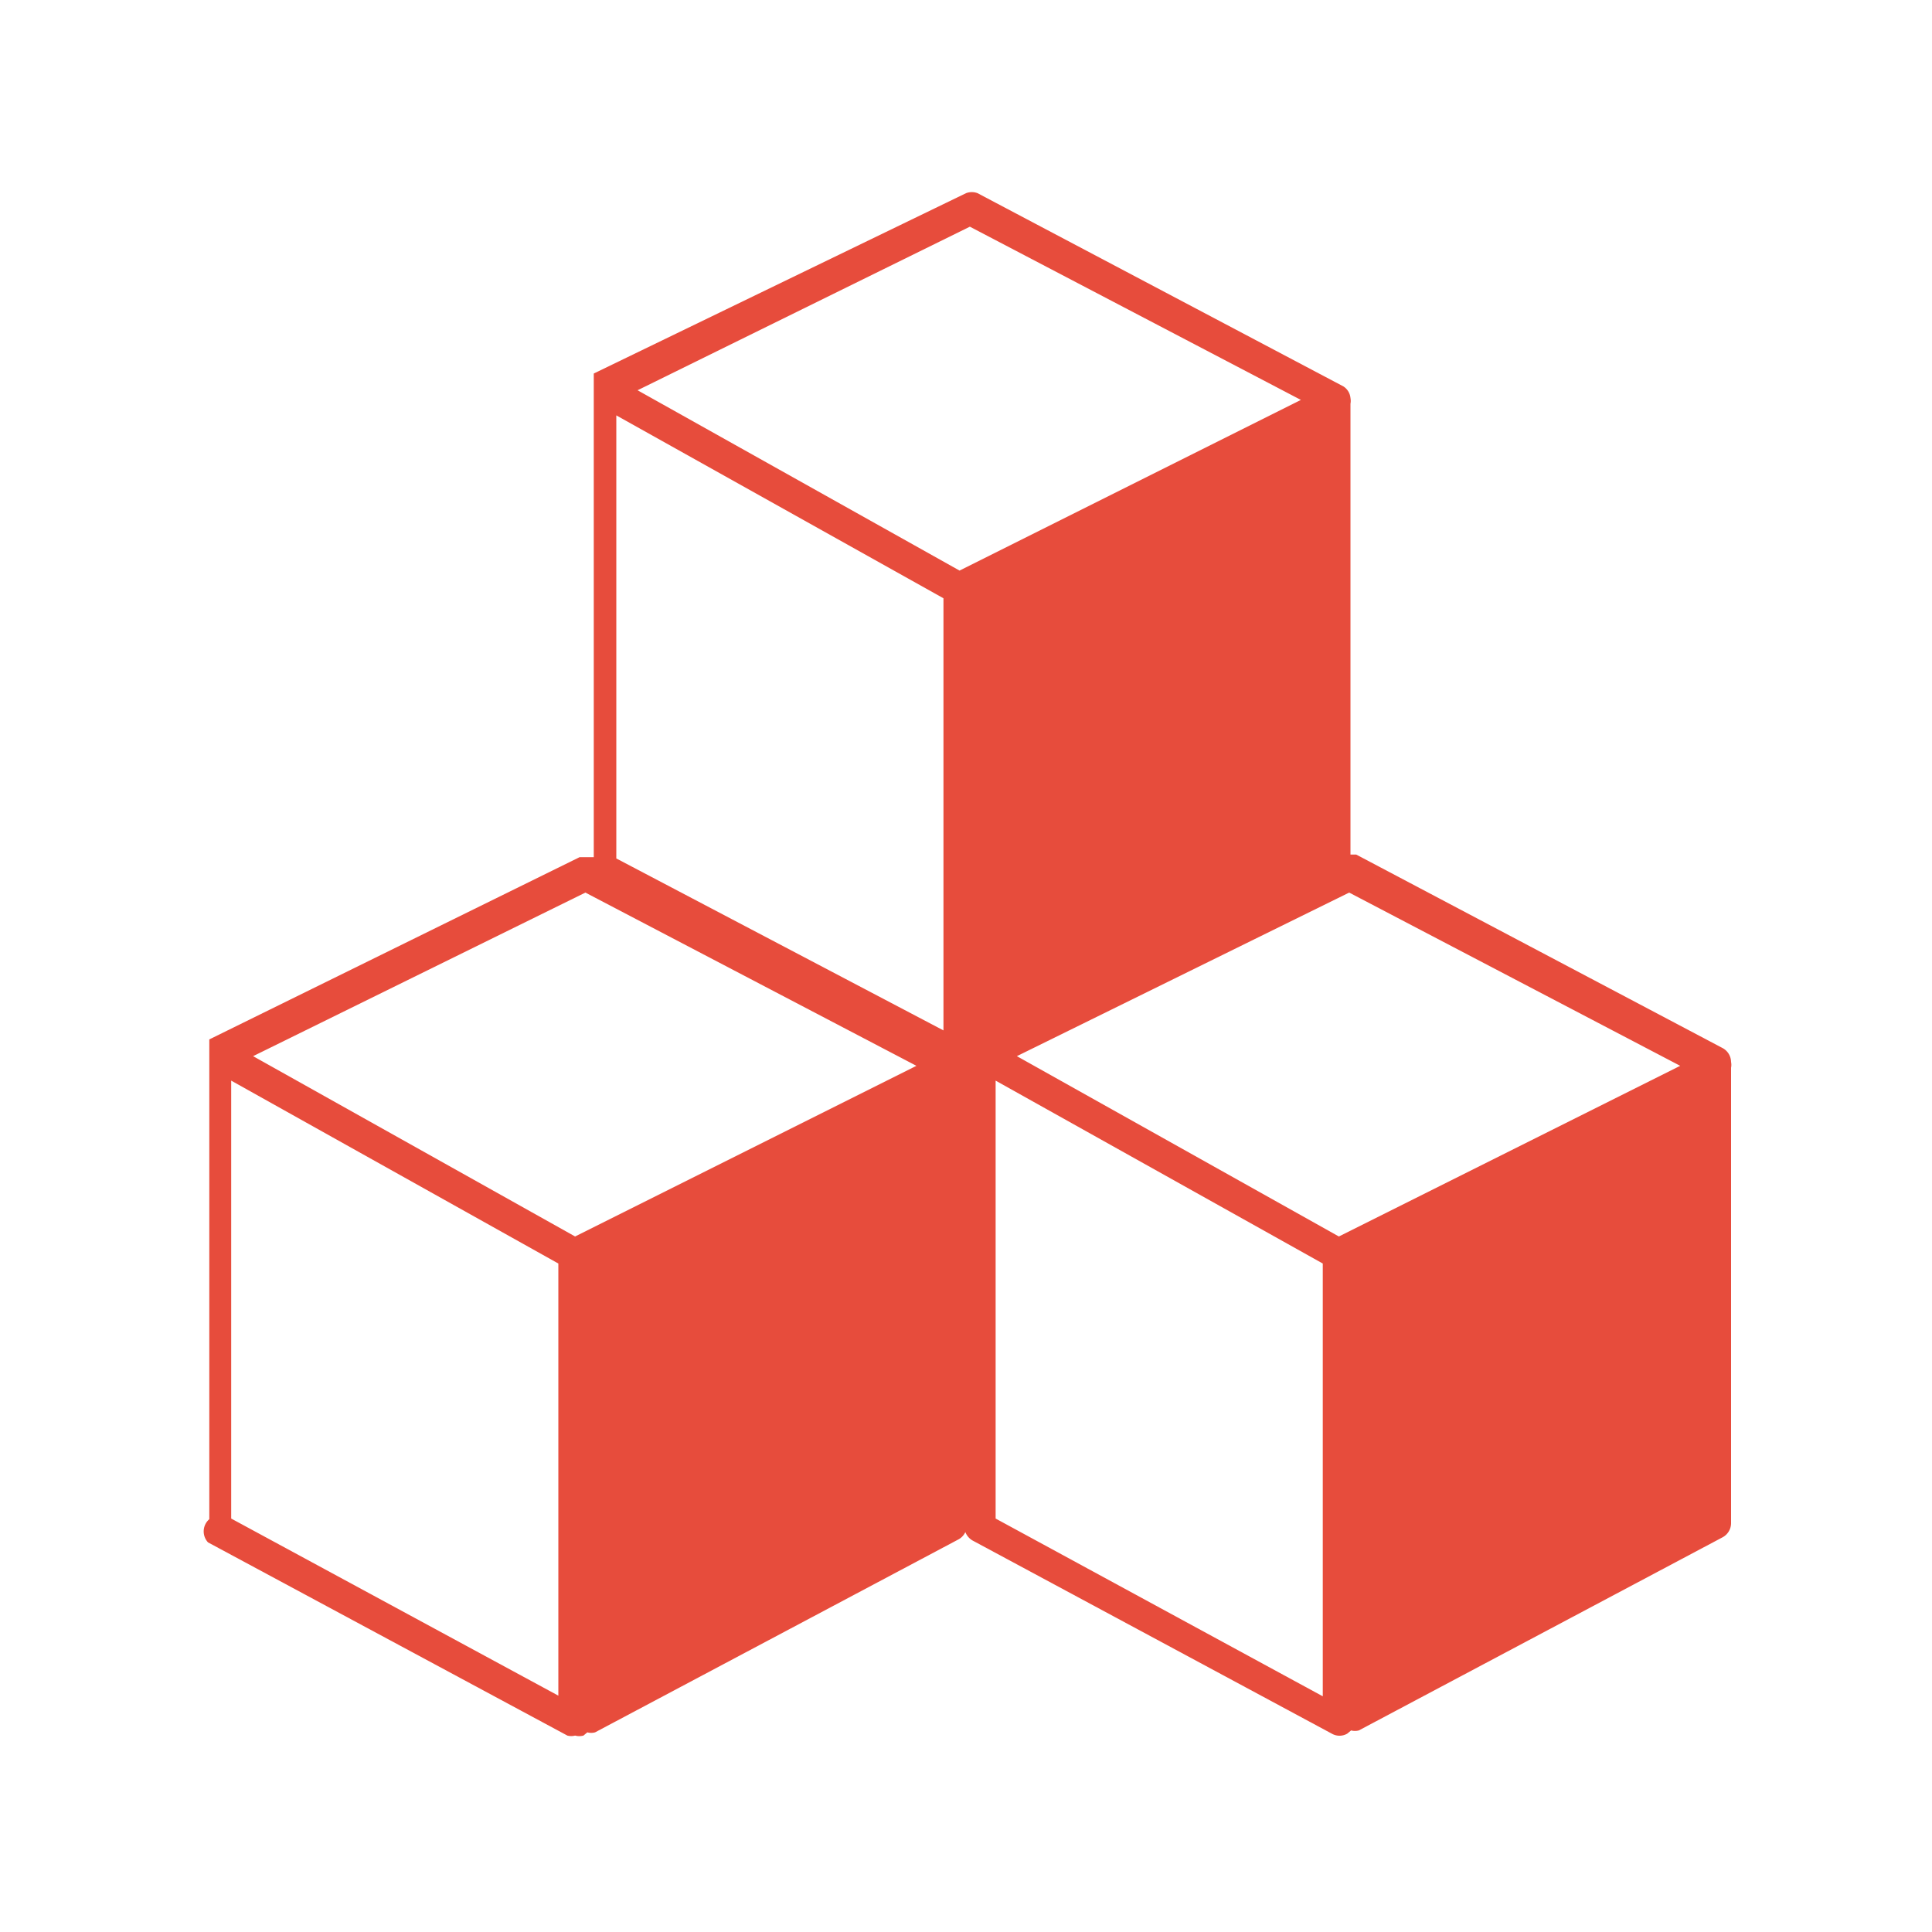 <svg xmlns="http://www.w3.org/2000/svg" viewBox="0 0 30 30"><defs><style>.cls-1{fill:none;}.cls-2{fill:#e74c3c;}</style></defs><title>Asset 1</title><g id="Layer_2" data-name="Layer 2"><g id="Layer_1-2" data-name="Layer 1"><rect class="cls-1" width="30" height="30"/><path class="cls-2" d="M3.23,23.95l5.58,3a.24.24,0,0,0,.12,0,.25.25,0,0,0,.13,0l.06-.05a.23.23,0,0,0,.12,0l5.65-3a.25.25,0,0,0,.1-.11.26.26,0,0,0,.11.13l5.58,3a.24.24,0,0,0,.24,0l.06-.05a.23.23,0,0,0,.12,0l5.65-3a.25.25,0,0,0,.13-.22l0-7.07a.24.24,0,0,0,0-.09h0a.25.25,0,0,0-.14-.22l-5.68-3-.09,0,0-7a.25.25,0,0,0,0-.09h0A.24.24,0,0,0,20.86,6L15.18,3A.25.25,0,0,0,15,3L9.22,5.8h0l0,0,0,0,0,0,0,0V6h0v7.31H9L3.25,16.14h0l0,0,0,0,0,0,0,0v.09h0v7.36A.25.25,0,0,0,3.23,23.95Zm17.31,2.39-5.08-2.76v-6.8l5.08,2.84Zm.41-12.48,5.14,2.69-5.3,2.65-5-2.8ZM15.06,3.52,20.2,6.21,14.9,8.86l-5-2.8ZM9.57,6.45l5.08,2.84V16L9.57,13.33Zm-.48,7.41,5.14,2.69L8.93,19.2l-5-2.8ZM3.59,16.78l5.08,2.84v6.71L3.59,23.58Z"/></g></g></svg>